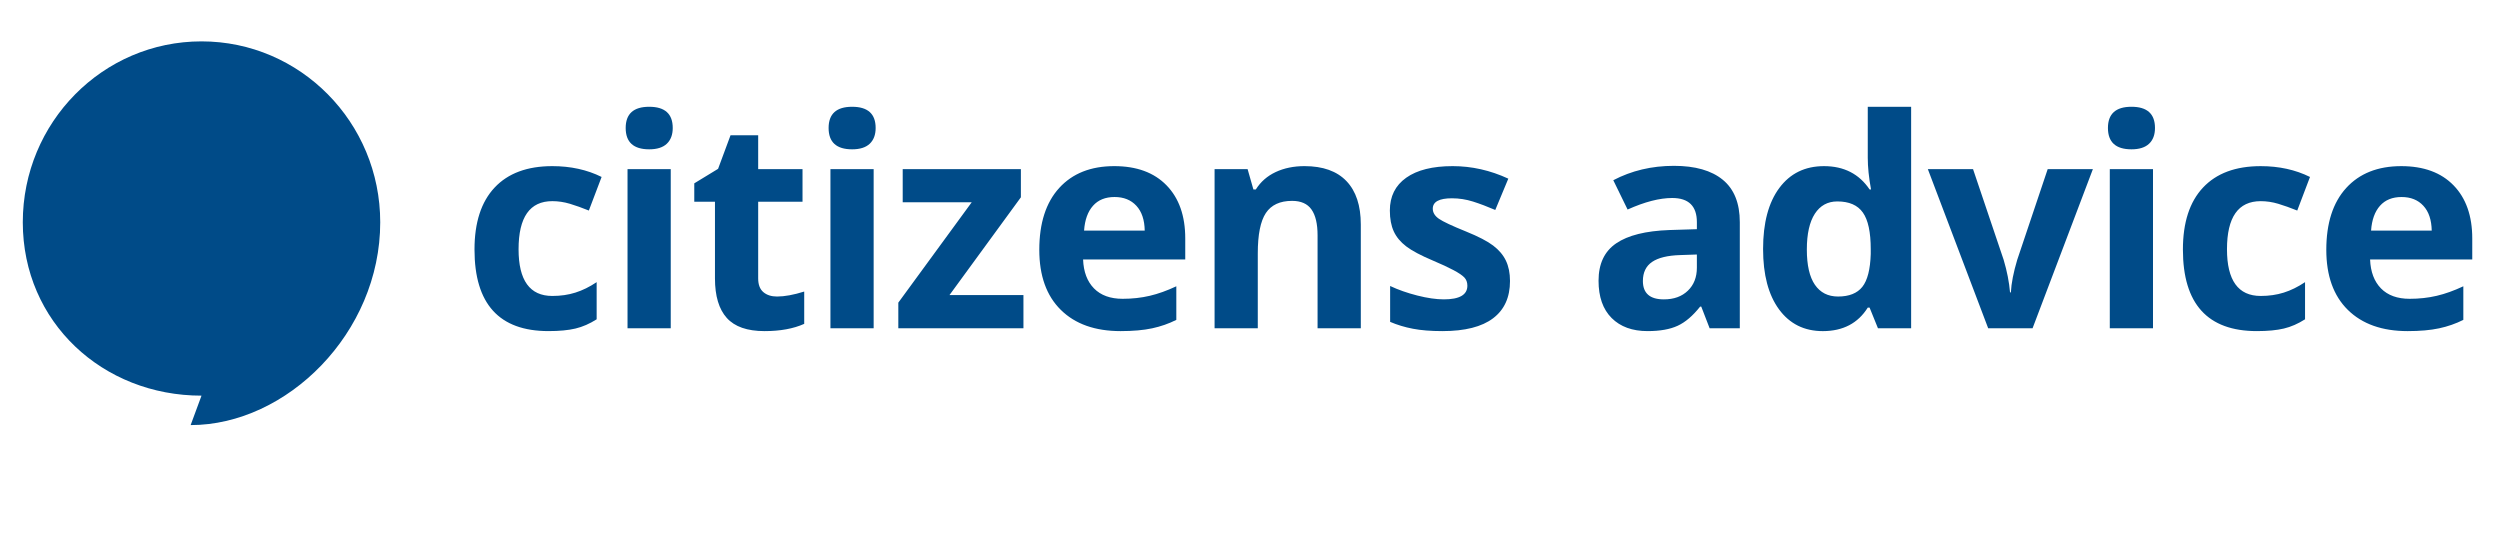 <?xml version="1.0" encoding="utf-8"?>
<!-- Generator: Adobe Illustrator 15.0.0, SVG Export Plug-In  -->
<!DOCTYPE svg PUBLIC "-//W3C//DTD SVG 1.1//EN" "http://www.w3.org/Graphics/SVG/1.1/DTD/svg11.dtd">
<svg version="1.1"
	 xmlns="http://www.w3.org/2000/svg" xmlns:xlink="http://www.w3.org/1999/xlink" xmlns:a="http://ns.adobe.com/AdobeSVGViewerExtensions/3.0/"
	 x="0px" y="0px" width="280px" height="60px" viewBox="-2.553 -4.634 280 60"
	 overflow="visible" enable-background="new -2.553 -4.634 280 60" xml:space="preserve">
<defs>
</defs>
<path fill="#004B88" d="M40.033,20.261c0,12.417-10.483,22.715-21.234,22.715c-0.017,0,1.235-3.297,1.217-3.297
	C8.962,39.681,0,31.455,0,20.261C0,9.071,8.962,0,20.016,0C31.072,0,40.033,9.071,40.033,20.261"/>
<path fill="#004B88" d="M192.305,32.131V20.252c0-2.125-0.636-3.709-1.905-4.75c-1.269-1.042-3.093-1.562-5.474-1.562
	c-2.487,0-4.749,0.538-6.791,1.611l1.602,3.283c1.915-0.861,3.582-1.292,4.999-1.292c1.839,0,2.761,0.903,2.761,2.71v0.783
	l-3.075,0.095c-2.658,0.096-4.645,0.592-5.962,1.49c-1.318,0.898-1.976,2.293-1.976,4.186c0,1.808,0.488,3.199,1.466,4.178
	c0.979,0.978,2.319,1.465,4.024,1.465c1.386,0,2.51-0.198,3.372-0.598c0.862-0.398,1.699-1.113,2.515-2.145h0.127l0.936,2.423
	L192.305,32.131L192.305,32.131z M187.497,25.339c0,1.075-0.336,1.937-1.008,2.583c-0.673,0.65-1.566,0.974-2.69,0.974
	c-1.563,0-2.348-0.686-2.348-2.057c0-0.956,0.343-1.669,1.03-2.138c0.689-0.468,1.736-0.724,3.143-0.766l1.873-0.064V25.339
	L187.497,25.339z M206.636,29.821h0.206l0.936,2.31h3.716V7.324h-4.857v5.707c0,1.042,0.121,2.227,0.366,3.557h-0.159
	c-1.173-1.743-2.877-2.615-5.108-2.615c-2.126,0-3.794,0.815-5.007,2.447c-1.21,1.632-1.817,3.908-1.817,6.832
	c0,2.882,0.594,5.136,1.784,6.761c1.191,1.626,2.828,2.438,4.912,2.438C203.859,32.449,205.538,31.572,206.636,29.821
	 M200.716,27.261c-0.603-0.875-0.903-2.193-0.903-3.948c0-1.752,0.301-3.089,0.896-4.008c0.599-0.919,1.437-1.379,2.516-1.379
	c1.323,0,2.278,0.414,2.863,1.245c0.588,0.828,0.882,2.2,0.882,4.113v0.525c-0.053,1.733-0.367,2.962-0.943,3.686
	c-0.576,0.721-1.486,1.082-2.721,1.082C202.183,28.576,201.32,28.138,200.716,27.261 M225.095,32.131l6.756-17.824h-5.062
	l-3.412,10.155c-0.422,1.416-0.66,2.632-0.712,3.652h-0.094c-0.097-1.148-0.334-2.366-0.716-3.652l-3.428-10.155h-5.062
	l6.758,17.824H225.095z M236.17,12.09c0.879,0,1.537-0.21,1.977-0.629c0.44-0.419,0.658-1.005,0.658-1.762
	c0-1.583-0.877-2.375-2.635-2.375c-1.756,0-2.634,0.792-2.634,2.375C233.537,11.294,234.415,12.09,236.17,12.09 M238.583,14.307
	h-4.839v17.825h4.839V14.307z M253.239,32.163c0.8-0.189,1.59-0.536,2.373-1.035v-4.161c-0.794,0.532-1.589,0.923-2.382,1.171
	c-0.793,0.251-1.654,0.375-2.584,0.375c-2.52,0-3.777-1.742-3.777-5.229c0-3.592,1.258-5.388,3.777-5.388
	c0.654,0,1.311,0.099,1.968,0.295c0.652,0.197,1.363,0.449,2.124,0.757l1.429-3.762c-1.629-0.807-3.47-1.212-5.521-1.212
	c-2.807,0-4.958,0.8-6.459,2.399c-1.503,1.599-2.254,3.913-2.254,6.942c0,6.092,2.765,9.135,8.285,9.135
	C251.433,32.449,252.44,32.354,253.239,32.163 M268.863,18.412c0.604,0.654,0.915,1.58,0.938,2.782h-6.794
	c0.084-1.202,0.419-2.128,1-2.782c0.581-0.654,1.388-0.98,2.415-0.98C267.444,17.431,268.261,17.758,268.863,18.412 M270.624,32.139
	c0.965-0.207,1.868-0.521,2.716-0.947v-3.763c-1.038,0.489-2.032,0.847-2.984,1.069c-0.953,0.224-1.963,0.334-3.033,0.334
	c-1.372,0-2.442-0.388-3.204-1.162c-0.76-0.778-1.168-1.857-1.222-3.24h11.443v-2.359c0-2.528-0.699-4.51-2.095-5.946
	c-1.396-1.435-3.35-2.151-5.857-2.151c-2.624,0-4.679,0.815-6.166,2.446c-1.486,1.632-2.229,3.941-2.229,6.927
	c0,2.904,0.806,5.146,2.412,6.727c1.61,1.586,3.843,2.377,6.699,2.377C268.488,32.449,269.663,32.346,270.624,32.139"/>
<path fill="#004B88" d="M61.898,32.163c0.798-0.189,1.591-0.536,2.374-1.035v-4.161c-0.794,0.532-1.587,0.923-2.381,1.171
	c-0.793,0.251-1.655,0.375-2.587,0.375c-2.517,0-3.778-1.742-3.778-5.229c0-3.594,1.26-5.389,3.778-5.389
	c0.656,0,1.312,0.099,1.968,0.293c0.656,0.197,1.365,0.451,2.126,0.759l1.429-3.762c-1.629-0.809-3.471-1.212-5.523-1.212
	c-2.804,0-4.958,0.8-6.459,2.399c-1.503,1.6-2.254,3.913-2.254,6.942c0,6.092,2.762,9.135,8.285,9.135
	C60.091,32.449,61.099,32.354,61.898,32.163 M70.158,12.09c0.877,0,1.537-0.21,1.976-0.629c0.438-0.42,0.659-1.006,0.659-1.761
	c0-1.584-0.877-2.375-2.635-2.375c-1.756,0-2.634,0.792-2.634,2.375C67.524,11.294,68.403,12.09,70.158,12.09 M72.57,14.307h-4.84
	v17.824h4.84V14.307z M82.942,28.083c-0.386-0.33-0.579-0.84-0.579-1.529v-8.596h4.966v-3.651h-4.966v-3.795h-3.095l-1.396,3.763
	L75.206,15.9v2.057h2.317v8.595c0,1.965,0.441,3.44,1.324,4.423c0.884,0.983,2.293,1.475,4.23,1.475
	c1.756,0,3.235-0.271,4.442-0.812v-3.619c-1.184,0.373-2.201,0.558-3.047,0.558C83.839,28.576,83.328,28.412,82.942,28.083
	 M92.884,12.09c0.878,0,1.538-0.21,1.977-0.629c0.439-0.42,0.658-1.006,0.658-1.761c0-1.584-0.877-2.375-2.635-2.375
	c-1.755,0-2.633,0.792-2.633,2.375C90.251,11.294,91.129,12.09,92.884,12.09 M95.296,14.307h-4.84v17.824h4.84V14.307z
	 M112.072,28.417h-8.285l7.999-10.954v-3.157H98.55v3.715h7.729l-8.22,11.241v2.868h14.014L112.072,28.417L112.072,28.417z
	 M124.72,18.412c0.604,0.653,0.916,1.581,0.936,2.781h-6.792c0.083-1.201,0.417-2.128,1-2.781c0.582-0.655,1.385-0.981,2.412-0.981
	C123.302,17.431,124.117,17.758,124.72,18.412 M126.481,32.139c0.964-0.207,1.867-0.521,2.714-0.947v-3.763
	c-1.037,0.489-2.032,0.847-2.983,1.069c-0.952,0.224-1.963,0.334-3.03,0.334c-1.376,0-2.445-0.388-3.207-1.164
	c-0.762-0.776-1.169-1.855-1.222-3.238h11.442v-2.36c0-2.529-0.698-4.511-2.095-5.946s-3.349-2.151-5.857-2.151
	c-2.624,0-4.678,0.815-6.166,2.447c-1.485,1.632-2.229,3.941-2.229,6.927c0,2.903,0.805,5.146,2.413,6.728
	c1.607,1.586,3.839,2.376,6.695,2.376C124.345,32.449,125.519,32.346,126.481,32.139 M149.857,20.508
	c0-2.115-0.535-3.733-1.604-4.855c-1.068-1.119-2.636-1.681-4.698-1.681c-1.206,0-2.282,0.22-3.229,0.662
	c-0.944,0.441-1.689,1.092-2.228,1.953h-0.27l-0.65-2.28h-3.698v17.824h4.839v-8.387c0-2.103,0.3-3.61,0.904-4.518
	c0.606-0.909,1.581-1.363,2.938-1.363c0.994,0,1.721,0.321,2.172,0.964c0.456,0.645,0.682,1.608,0.682,2.894v10.411h4.843
	L149.857,20.508L149.857,20.508z M166.108,24.558c-0.308-0.639-0.783-1.201-1.429-1.69c-0.645-0.49-1.66-1.016-3.049-1.579
	c-1.555-0.627-2.562-1.101-3.024-1.419c-0.459-0.319-0.688-0.695-0.688-1.131c0-0.776,0.713-1.165,2.145-1.165
	c0.804,0,1.593,0.124,2.363,0.367c0.772,0.246,1.603,0.558,2.491,0.941l1.461-3.507c-2.02-0.936-4.099-1.403-6.237-1.403
	c-2.243,0-3.975,0.434-5.197,1.299c-1.223,0.866-1.833,2.091-1.833,3.675c0,0.923,0.147,1.703,0.438,2.335
	c0.291,0.632,0.756,1.192,1.396,1.681c0.64,0.489,1.643,1.02,3.006,1.595c0.954,0.404,1.716,0.757,2.285,1.062
	c0.573,0.304,0.974,0.576,1.207,0.812c0.233,0.24,0.349,0.551,0.349,0.933c0,1.022-0.877,1.531-2.634,1.531
	c-0.859,0-1.85-0.144-2.977-0.431c-1.127-0.287-2.14-0.643-3.039-1.068v4.019c0.795,0.34,1.647,0.598,2.556,0.771
	c0.908,0.176,2.008,0.264,3.3,0.264c2.518,0,4.41-0.478,5.672-1.435c1.266-0.956,1.897-2.348,1.897-4.177
	C166.568,25.958,166.414,25.196,166.108,24.558"/>
</svg>
